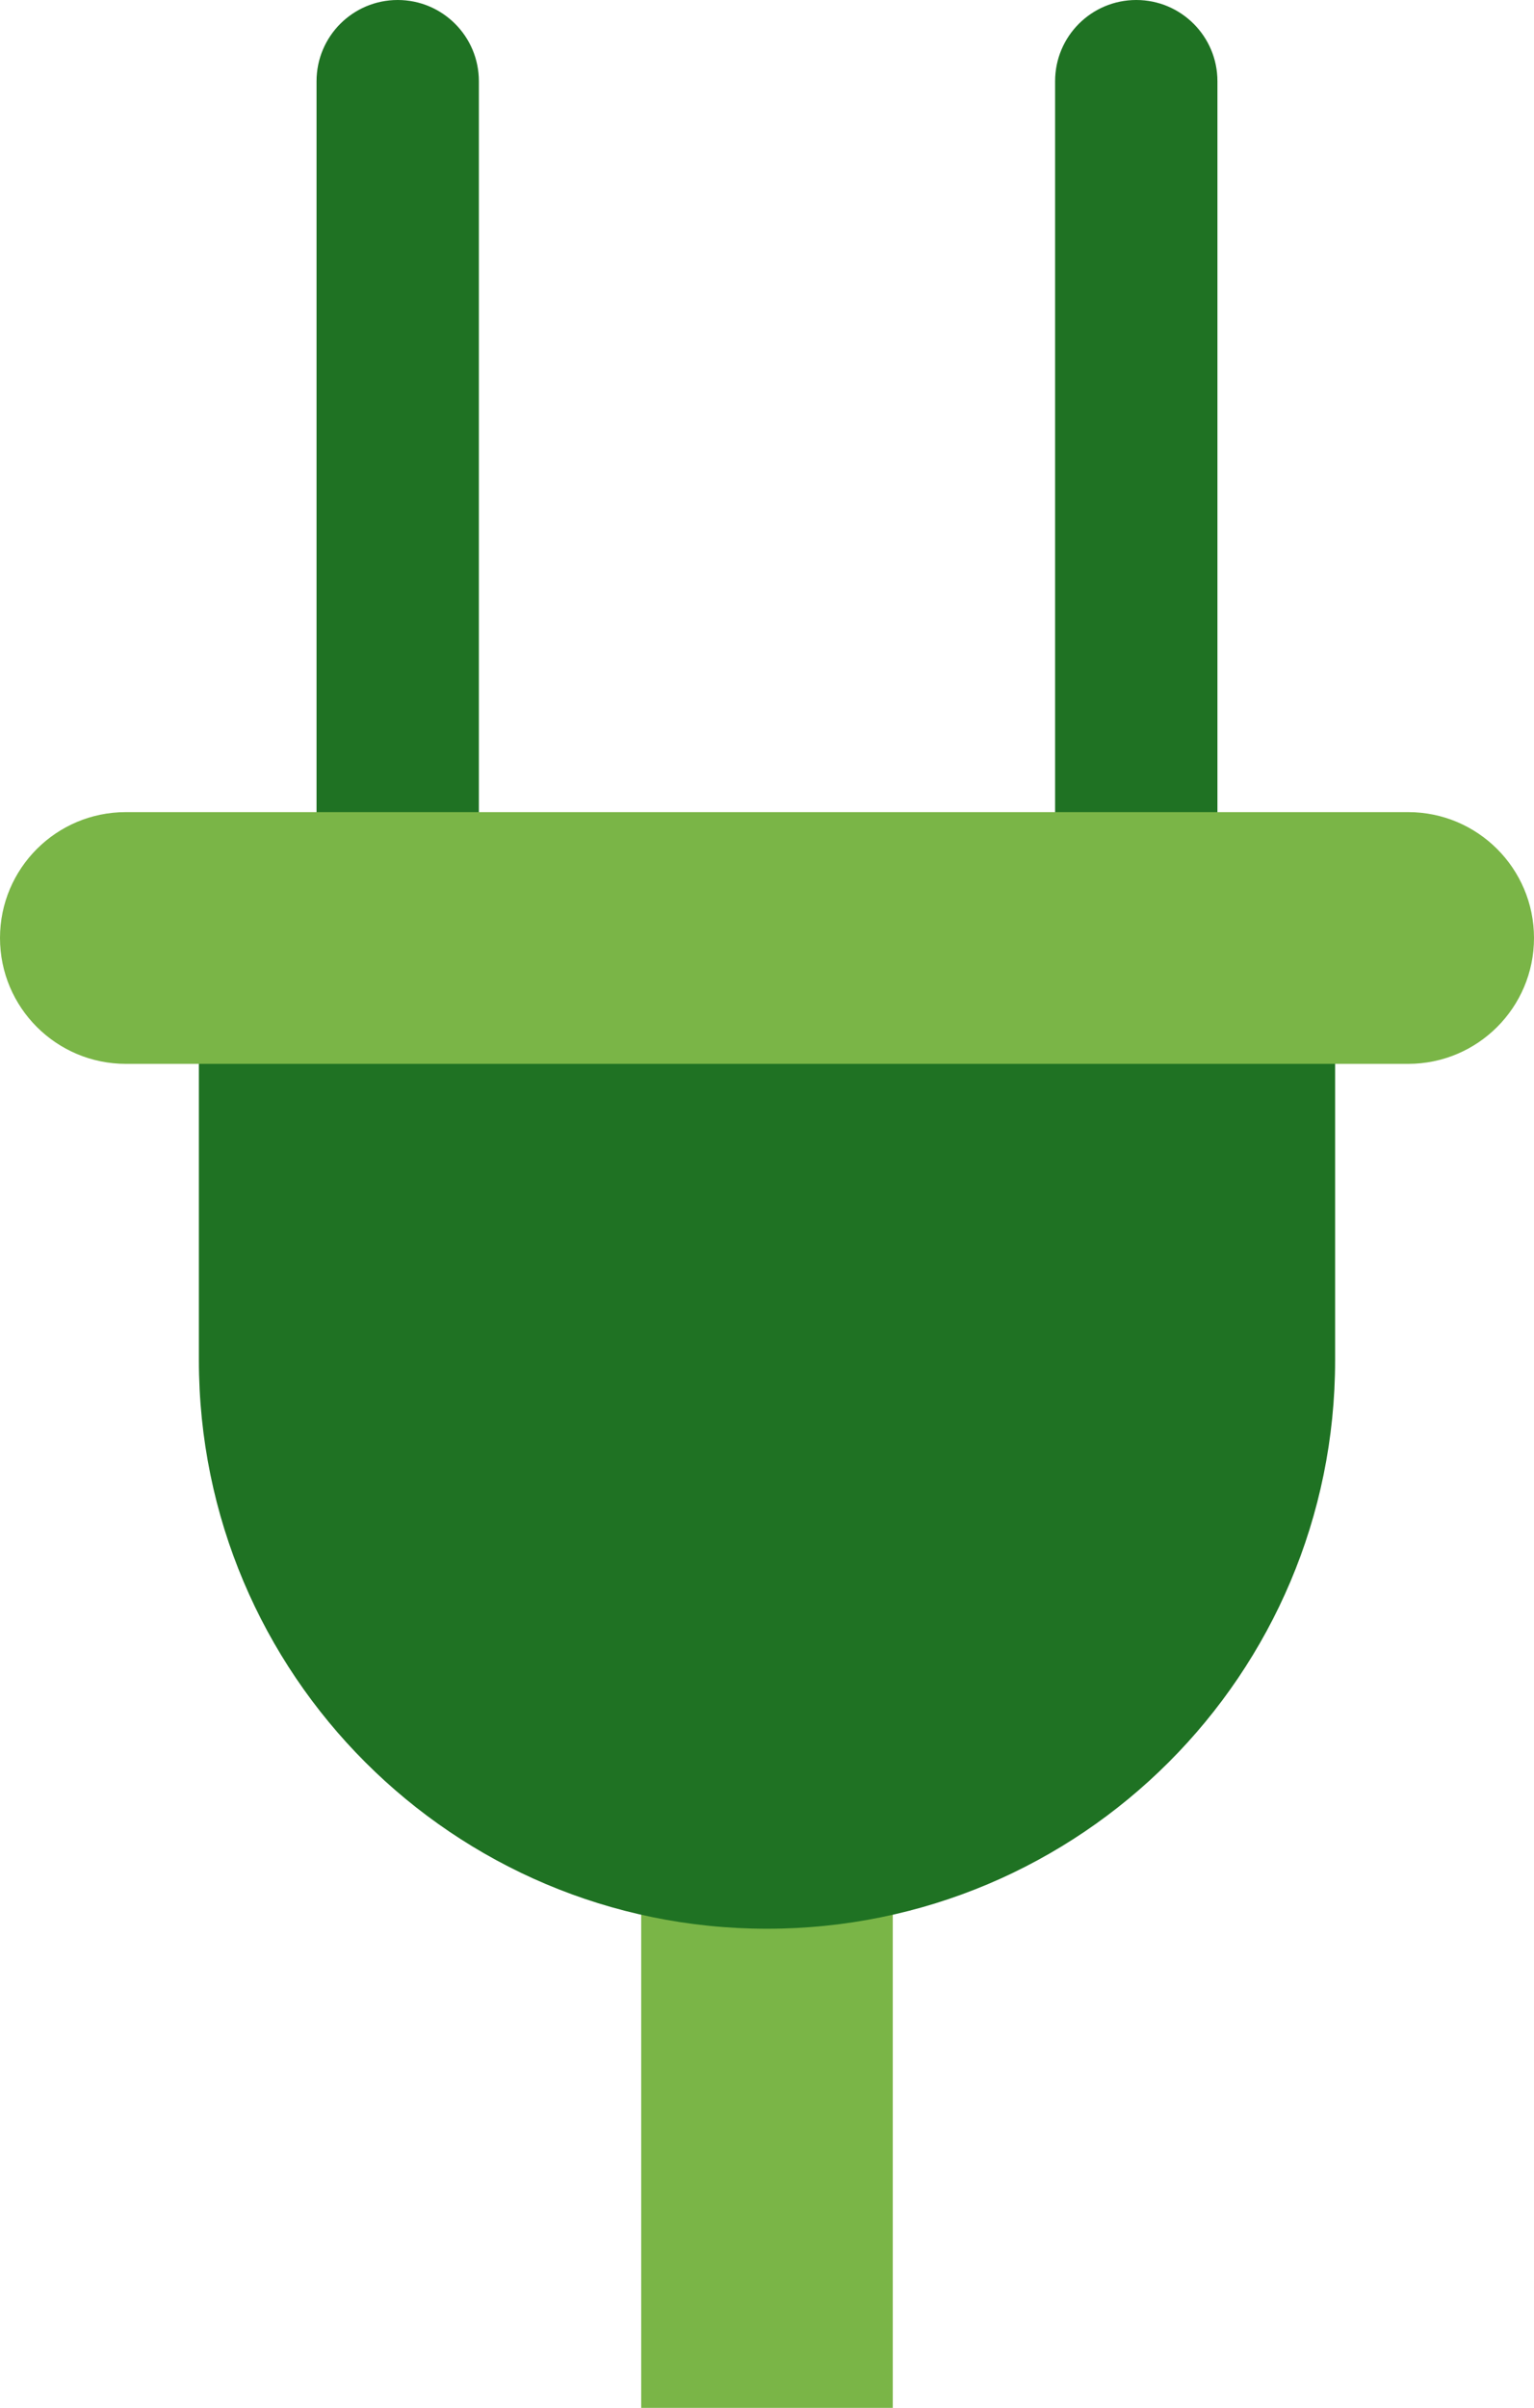 <?xml version="1.0" encoding="utf-8"?>
<!-- Generator: Adobe Illustrator 17.0.0, SVG Export Plug-In . SVG Version: 6.00 Build 0)  -->
<!DOCTYPE svg PUBLIC "-//W3C//DTD SVG 1.1//EN" "http://www.w3.org/Graphics/SVG/1.1/DTD/svg11.dtd">
<svg version="1.1" id="objects" xmlns="http://www.w3.org/2000/svg" xmlns:xlink="http://www.w3.org/1999/xlink" x="0px" y="0px"
	 width="63.692px" height="99.915px" viewBox="0 0 63.692 99.915" enable-background="new 0 0 63.692 99.915" xml:space="preserve">
<path fill="#7AB547" d="M26.623,74.305h10.445v25.61H26.623V74.305z"/>
<path fill="#1F7223" d="M55.434,38.248v18.197c0,13.026-10.56,23.588-23.589,23.588c-13.027,0-23.587-10.562-23.587-23.588V38.248
	h4.885V3.37c0-1.861,1.507-3.37,3.37-3.37c1.86,0,3.37,1.509,3.37,3.37v34.878h23.925V3.37c0-1.861,1.507-3.37,3.37-3.37
	c1.86,0,3.37,1.509,3.37,3.37v34.878H55.434z"/>
<path fill="#7AB547" d="M63.692,38.922c0,2.884-2.34,5.223-5.224,5.223H5.224C2.337,44.144,0,41.805,0,38.922l0,0
	c0-2.884,2.337-5.223,5.224-5.223h53.243C61.351,33.699,63.692,36.038,63.692,38.922L63.692,38.922z"/>
</svg>
